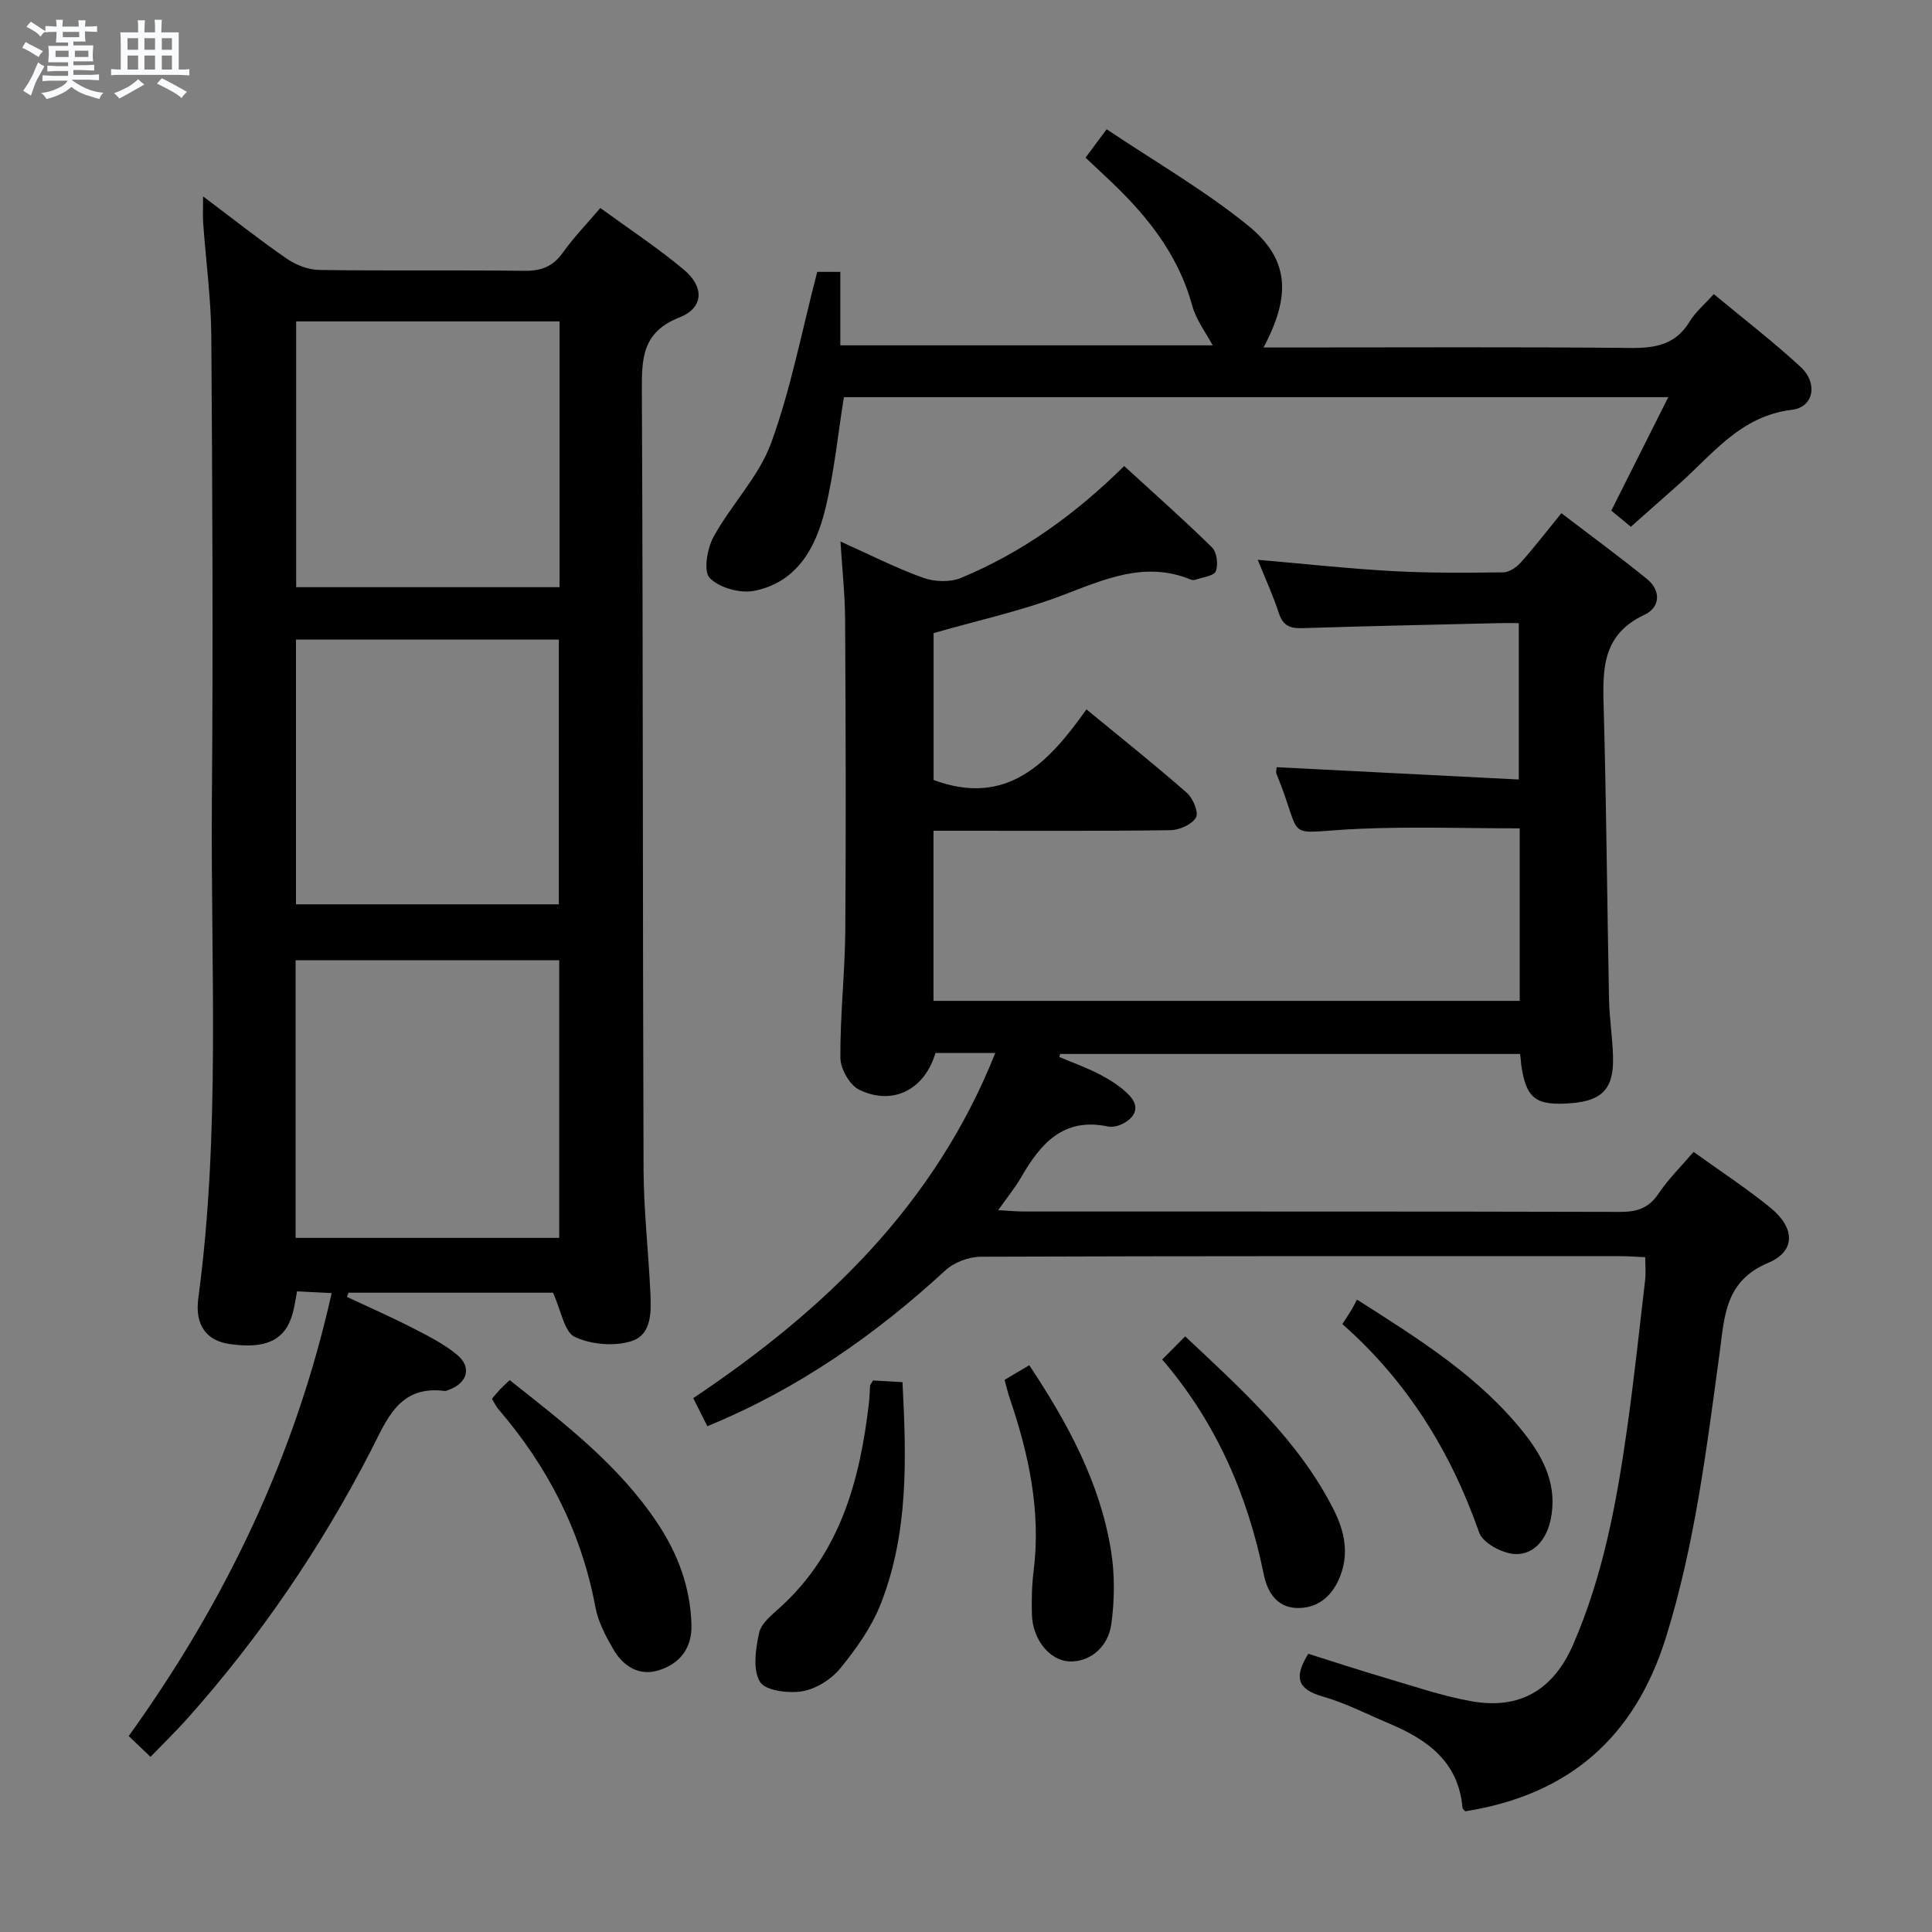 <svg enable-background="new 0 0 400 400" viewBox="0 0 400 400" xmlns="http://www.w3.org/2000/svg"><rect x="0" y="0" width="400" height="400" fill="#808080" stroke="none"/><path d="m6.8 9.5c.6.3 1.3.7 2.1 1.1-.4.4-.7.8-.9 1.2-.7-.4-1.3-.8-1.8-1.1s-1.1-.6-1.6-.8c.2-.4.5-.8.7-1.2.4.2.8.5 1.5.8zm.9 6.9c-.3.6-.5 1.1-.7 1.7s-.4 1.1-.6 1.7c-.6-.4-1.1-.7-1.6-1 .7-1 1.2-1.8 1.5-2.4.3-.5.6-1.1.8-1.7.3-.6.5-1.2.8-1.8.3.3.8.6 1.3.8-.7 1.3-1.2 2.2-1.5 2.7zm.1-11c.4.3 1 .7 1.7 1.1-.5.2-.8.6-1.1 1.1-.5-.6-1-1-1.4-1.2s-.9-.6-1.5-.8c.2-.4.5-.7.9-1.1.5.3.9.6 1.4.9zm10.5 13.1c1 .4 2 .6 3.1.7-.4.4-.7.8-.8 1.3-.9-.2-1.9-.6-3-.9-1-.4-2-.9-2.8-1.6-.5.4-1.1.9-1.9 1.3s-1.9.9-3.3 1.2c-.1-.3-.5-.8-1.1-1.3 1 0 2.1-.3 3.2-.8 1.2-.5 1.9-1 2.3-1.7h-3.2c-.4 0-1 0-2 .1v-1.2c1 0 1.7.1 2 .1h3.3v-1h-2.3c-.2 0-.9 0-2 .1v-1.2c1.2 0 1.9.1 2 .1h2.3v-.8h-4.1c0-.7.1-1.2.1-1.6 0-.5 0-1.1-.1-1.8h4.1v-.7h-2.5c0-.6.1-1.1.1-1.6v-.6h-.5c-.4 0-1 0-1.8.1v-1.3c1.2 0 1.9.1 2.1.1h.2c0-.3 0-.8-.1-1.4h1.4c0 .6-.1 1-.1 1.4h3.4c0-.4 0-.8-.1-1.3h1.5c0 .4-.1.9-.1 1.3.7 0 1.5 0 2.5-.1v1.2c-1 0-1.8-.1-2.5-.1v.6c0 .3 0 .8.1 1.5h-2.5v.8h4.1c0 .7-.1 1.3-.1 1.8s0 1 .1 1.5h-4.1v.8h1.4c.8 0 1.8 0 2.9-.1v1.2c-1 0-1.9-.1-2.8-.1h-1.5v1h3.2c.3 0 1 0 2.1-.1v1.2c-1.1 0-1.8-.1-2.1-.1h-3.4l-.1.1c1.4 1 2.4 1.5 3.4 1.9zm-4.1-6.7v-1.3h-2.7v1.3zm2.2-4.1v-1.1h-3.4v1.1zm1.9 4.1v-1.3h-2.8v1.3z" fill="#fafbfc"/><path d="m37 6.7v2.3 5.4c1 0 1.8 0 2.2-.1v1.3c-.6 0-1.5-.1-2.5-.1h-11.9c-.7 0-1.3 0-1.8.1v-1.3c.5 0 1.1.1 2 .1v-5.2c0-1 0-1.8-.1-2.5h3.7c0-1.3 0-2.1-.1-2.5h1.5c0 .4-.1 1.3-.1 2.5h2.2c0-1.2 0-2.1-.1-2.6h1.5c0 .4-.1 1.3-.1 2.6zm-12.3 13.7c-.3-.4-.7-.8-1.1-1.1 1.1-.4 2.1-.9 2.9-1.3.8-.5 1.5-1 2.1-1.6.4.4.9.8 1.3 1.1-2.5 1.4-4.2 2.4-5.2 2.9zm3.9-10.1v-2.4h-2.2v2.4zm0 4.1v-2.9h-2.2v2.9zm3.5-4.1v-2.4h-2.2v2.4zm0 4.1v-2.9h-2.2v2.9zm.4 2.9 1-1.1c.6.3 1.4.7 2.5 1.3s2 1.1 2.7 1.5c-.4.4-.8.8-1.1 1.3-.8-.8-2.5-1.7-5.1-3zm3.1-7v-2.4h-2.1v2.4zm0 4.1v-2.9h-2.1v2.9z" fill="#fafbfc"/><g fill="#000001"><path d="m314.72 218.21c-32.08 0-63.65 0-95.21 0-.07.21-.13.42-.2.63 2.84 1.2 5.77 2.22 8.48 3.66 2.17 1.15 4.36 2.52 6.03 4.29 2.28 2.42 1.22 4.61-1.54 5.95-.86.42-2.01.67-2.92.48-9.21-1.93-13.94 3.57-17.94 10.52-1.23 2.14-2.82 4.07-4.75 6.81 2.23.12 3.78.28 5.32.28 41.16.01 82.32-.03 123.48.08 3.5.01 5.92-.8 7.93-3.81 2.01-3 4.65-5.58 7.24-8.61 5.45 3.92 10.88 7.47 15.88 11.53 5.12 4.16 5.33 9.01-.42 11.43-8.96 3.77-9.04 11.02-10.05 18.49-2.71 19.89-5.12 39.81-11.15 59.12-6.47 20.71-20.13 32.57-41.54 35.95-.19-.23-.55-.47-.57-.73-.8-9.47-7.2-14.08-15.08-17.4-4.59-1.94-9.08-4.26-13.83-5.63-4.99-1.43-6.21-3.73-3.01-8.85 5.11 1.6 10.54 3.4 16.03 5.01 5.88 1.73 11.72 3.74 17.72 4.81 10.03 1.79 17-2.32 21.11-11.79 6.14-14.14 8.94-29.15 11.09-44.29 1.47-10.35 2.58-20.76 3.79-31.14.17-1.44.02-2.91.02-4.71-1.79-.08-3.42-.21-5.04-.21-44.16-.01-88.32-.05-132.48.11-2.49.01-5.54 1.14-7.36 2.81-14.58 13.41-30.56 24.59-49.3 32.28-.92-1.83-1.78-3.55-2.92-5.81 27.04-18.11 49.93-39.83 62.54-71.47-2.4 0-4.47 0-6.53 0-1.99 0-3.97 0-5.86 0-2.25 7.63-8.85 11-15.81 7.61-1.97-.96-3.86-4.34-3.88-6.62-.06-8.8.95-17.6 1.02-26.41.16-21.45.08-42.9-.04-64.35-.03-5.11-.59-10.23-.96-16.12 5.99 2.69 11.41 5.46 17.1 7.51 2.35.85 5.6.97 7.86.03 12.58-5.23 23.51-13.03 33.78-23.16 6.12 5.61 12.31 11.07 18.18 16.84 1.01.99 1.33 3.56.79 4.94-.39.99-2.73 1.23-4.22 1.76-.29.1-.7.07-.99-.05-9.54-3.9-17.93.01-26.7 3.33-8.48 3.21-17.43 5.16-26.52 7.77v30.41c15.22 5.64 23.8-3.56 31.65-14.62 7.36 6.06 14.23 11.52 20.81 17.3 1.26 1.11 2.47 4.08 1.86 5.1-.86 1.44-3.41 2.58-5.26 2.61-14.5.21-28.99.11-43.49.12-1.78 0-3.57 0-5.59 0v35.22h121.37c0-12.07 0-23.83 0-35.72-11.19 0-22.15-.38-33.07.09-16.57.71-11.33 3.15-17.32-11.47-.11-.27.03-.65.08-1.28 16.54.84 33.09 1.68 50.12 2.55 0-11.05 0-21.28 0-32.38-1.31 0-2.88-.03-4.45.01-13.48.32-26.96.61-40.43 1.03-2.5.08-3.96-.54-4.79-3.09-1.17-3.58-2.75-7.02-4.38-11.06 9.79.84 18.83 1.84 27.9 2.34 7.64.42 15.31.35 22.96.26 1.23-.02 2.73-1.06 3.62-2.06 2.76-3.09 5.29-6.39 8.39-10.19 5.99 4.58 11.96 8.95 17.7 13.61 2.99 2.43 2.75 5.9-.48 7.41-9.21 4.29-8.66 12.01-8.44 20.14.54 19.8.69 39.61 1.08 59.42.08 3.98.72 7.95.83 11.93.19 6.58-2.19 9.13-8.63 9.64-7.4.58-9.34-.9-10.38-7.94-.04-.66-.11-1.31-.23-2.25z"/><path d="m114.49 267.64c-13.5 0-27.92 0-42.34 0-.11.29-.22.58-.32.87 4.49 2.11 9.04 4.1 13.46 6.36 3.23 1.66 6.57 3.32 9.34 5.62 3.1 2.57 2.15 5.82-1.63 7.23-.31.12-.65.3-.95.26-9.47-1.22-11.96 5.96-15.29 12.42-10.34 20.05-22.95 38.57-37.98 55.42-2.32 2.6-4.82 5.02-7.62 7.92-1.59-1.52-2.96-2.83-4.51-4.31 19.96-27.78 34.42-57.79 42.02-91.71-2.44-.12-4.64-.23-7.17-.36-.32 1.67-.5 3.1-.88 4.47-1.52 5.63-5.51 7.56-13.17 6.42-4.66-.69-7.15-3.85-6.39-9.5 4.62-34.32 2.53-68.82 2.81-103.24.26-31.98.1-63.96-.12-95.95-.06-7.79-1.13-15.56-1.68-23.35-.11-1.57-.02-3.16-.02-5.55 6.19 4.65 11.63 8.97 17.33 12.9 1.89 1.31 4.44 2.29 6.71 2.33 14.16.21 28.32 0 42.47.18 3.5.05 5.93-.89 7.99-3.79 2.19-3.09 4.86-5.83 7.74-9.22 5.93 4.33 11.88 8.24 17.3 12.78 4.28 3.59 4.11 7.9-.92 9.88-7.77 3.06-7.81 8.54-7.78 15.35.26 53.64.16 107.27.35 160.91.03 8.46.99 16.92 1.4 25.39.19 4 .42 8.94-3.92 10.3-3.55 1.12-8.34.71-11.72-.88-2.17-1.01-2.78-5.37-4.51-9.15zm1.29-68.84c-18.44 0-36.47 0-54.58 0v57.49h54.58c0-19.23 0-38.15 0-57.49zm.07-132.26c-18.52 0-36.53 0-54.53 0v55.03h54.53c0-18.44 0-36.54 0-55.03zm-54.57 65.88v54.81h54.42c0-18.43 0-36.5 0-54.81-18.19 0-36.09 0-54.42 0z"/><path d="m345.4 82.23c-57.46 0-114.01 0-170.68 0-1.25 7.77-2.01 15.52-3.82 23.03-1.93 8.01-5.8 15.29-14.77 17.07-2.9.57-7.23-.63-9.2-2.68-1.33-1.38-.52-6.1.81-8.52 3.65-6.66 9.36-12.42 11.91-19.4 4.12-11.29 6.37-23.26 9.55-35.44h4.78v15.21h77.09c-1.32-2.49-3.43-5.24-4.27-8.33-3.04-11.1-10.04-19.36-18.2-26.91-1.21-1.12-2.4-2.26-3.85-3.62 1.25-1.68 2.4-3.23 4.37-5.88 9.91 6.65 20.14 12.55 29.21 19.88 8.62 6.97 9.02 14.51 3.27 25.3h5.53c23.49 0 46.98-.13 70.46.1 5.2.05 9.36-.7 12.24-5.48 1.18-1.95 3.04-3.49 4.99-5.67 6.09 5.06 12.27 9.81 17.98 15.08 3.62 3.34 2.74 8.33-1.77 8.87-10.71 1.27-16.45 9.24-23.55 15.51-3.24 2.86-6.47 5.73-9.83 8.71-1.38-1.14-2.63-2.17-4.05-3.34 3.87-7.71 7.7-15.33 11.8-23.49z"/><path d="m101.85 289.6c.61-.71 1.12-1.35 1.68-1.95.56-.59 1.18-1.14 1.99-1.91 11.28 8.92 22.61 17.57 30.64 29.67 4.21 6.34 6.76 13.22 7 20.91.15 4.85-2.33 8.03-6.59 9.44-4.18 1.39-7.54-.74-9.62-4.35-1.56-2.7-3.11-5.62-3.67-8.63-2.9-15.58-9.83-29.08-20.09-41.02-.52-.6-.86-1.37-1.34-2.16z"/><path d="m180.75 285.81c1.9.11 3.83.22 6.1.35.82 15.72 1.28 31.17-4.49 45.88-1.89 4.83-5.07 9.3-8.38 13.36-1.86 2.28-5.02 4.28-7.88 4.76-2.87.48-7.68-.13-8.76-1.96-1.52-2.56-.9-6.82-.17-10.13.44-2 2.66-3.75 4.37-5.3 12.53-11.38 16.52-26.43 18.38-42.42.13-1.15.13-2.32.22-3.49 0-.13.14-.26.61-1.05z"/><path d="m277.92 274.14c.95-1.48 1.5-2.3 2.01-3.15.35-.58.63-1.19 1.01-1.93 13.01 8.29 25.43 16.03 34.67 27.73 4.16 5.26 6.93 11.04 5.4 17.99-.86 3.91-3.42 7.14-7.34 6.97-2.62-.12-6.67-2.28-7.43-4.46-5.88-16.82-14.98-31.42-28.32-43.15z"/><path d="m240.62 281.47c1.73-1.74 3.12-3.14 4.76-4.79 11.69 11 23.45 21.49 30.73 35.85 2.33 4.6 3.3 9.38 1.13 14.36-1.69 3.89-4.75 6.21-8.89 6.02-3.99-.19-5.93-3.21-6.7-6.94-3.35-16.47-9.86-31.49-21.03-44.5z"/><path d="m207.99 285.68c1.56-.92 3.09-1.83 5.11-3.03 7.91 11.93 14.61 24.19 16.91 38.31.81 4.96.76 10.22.09 15.21-.67 5.08-4.74 8.06-8.84 7.8-3.98-.26-7.46-4.54-7.61-9.67-.09-2.98-.03-6 .34-8.95 1.58-12.5-1.01-24.38-5.01-36.08-.37-1.07-.61-2.19-.99-3.59z"/></g></svg>